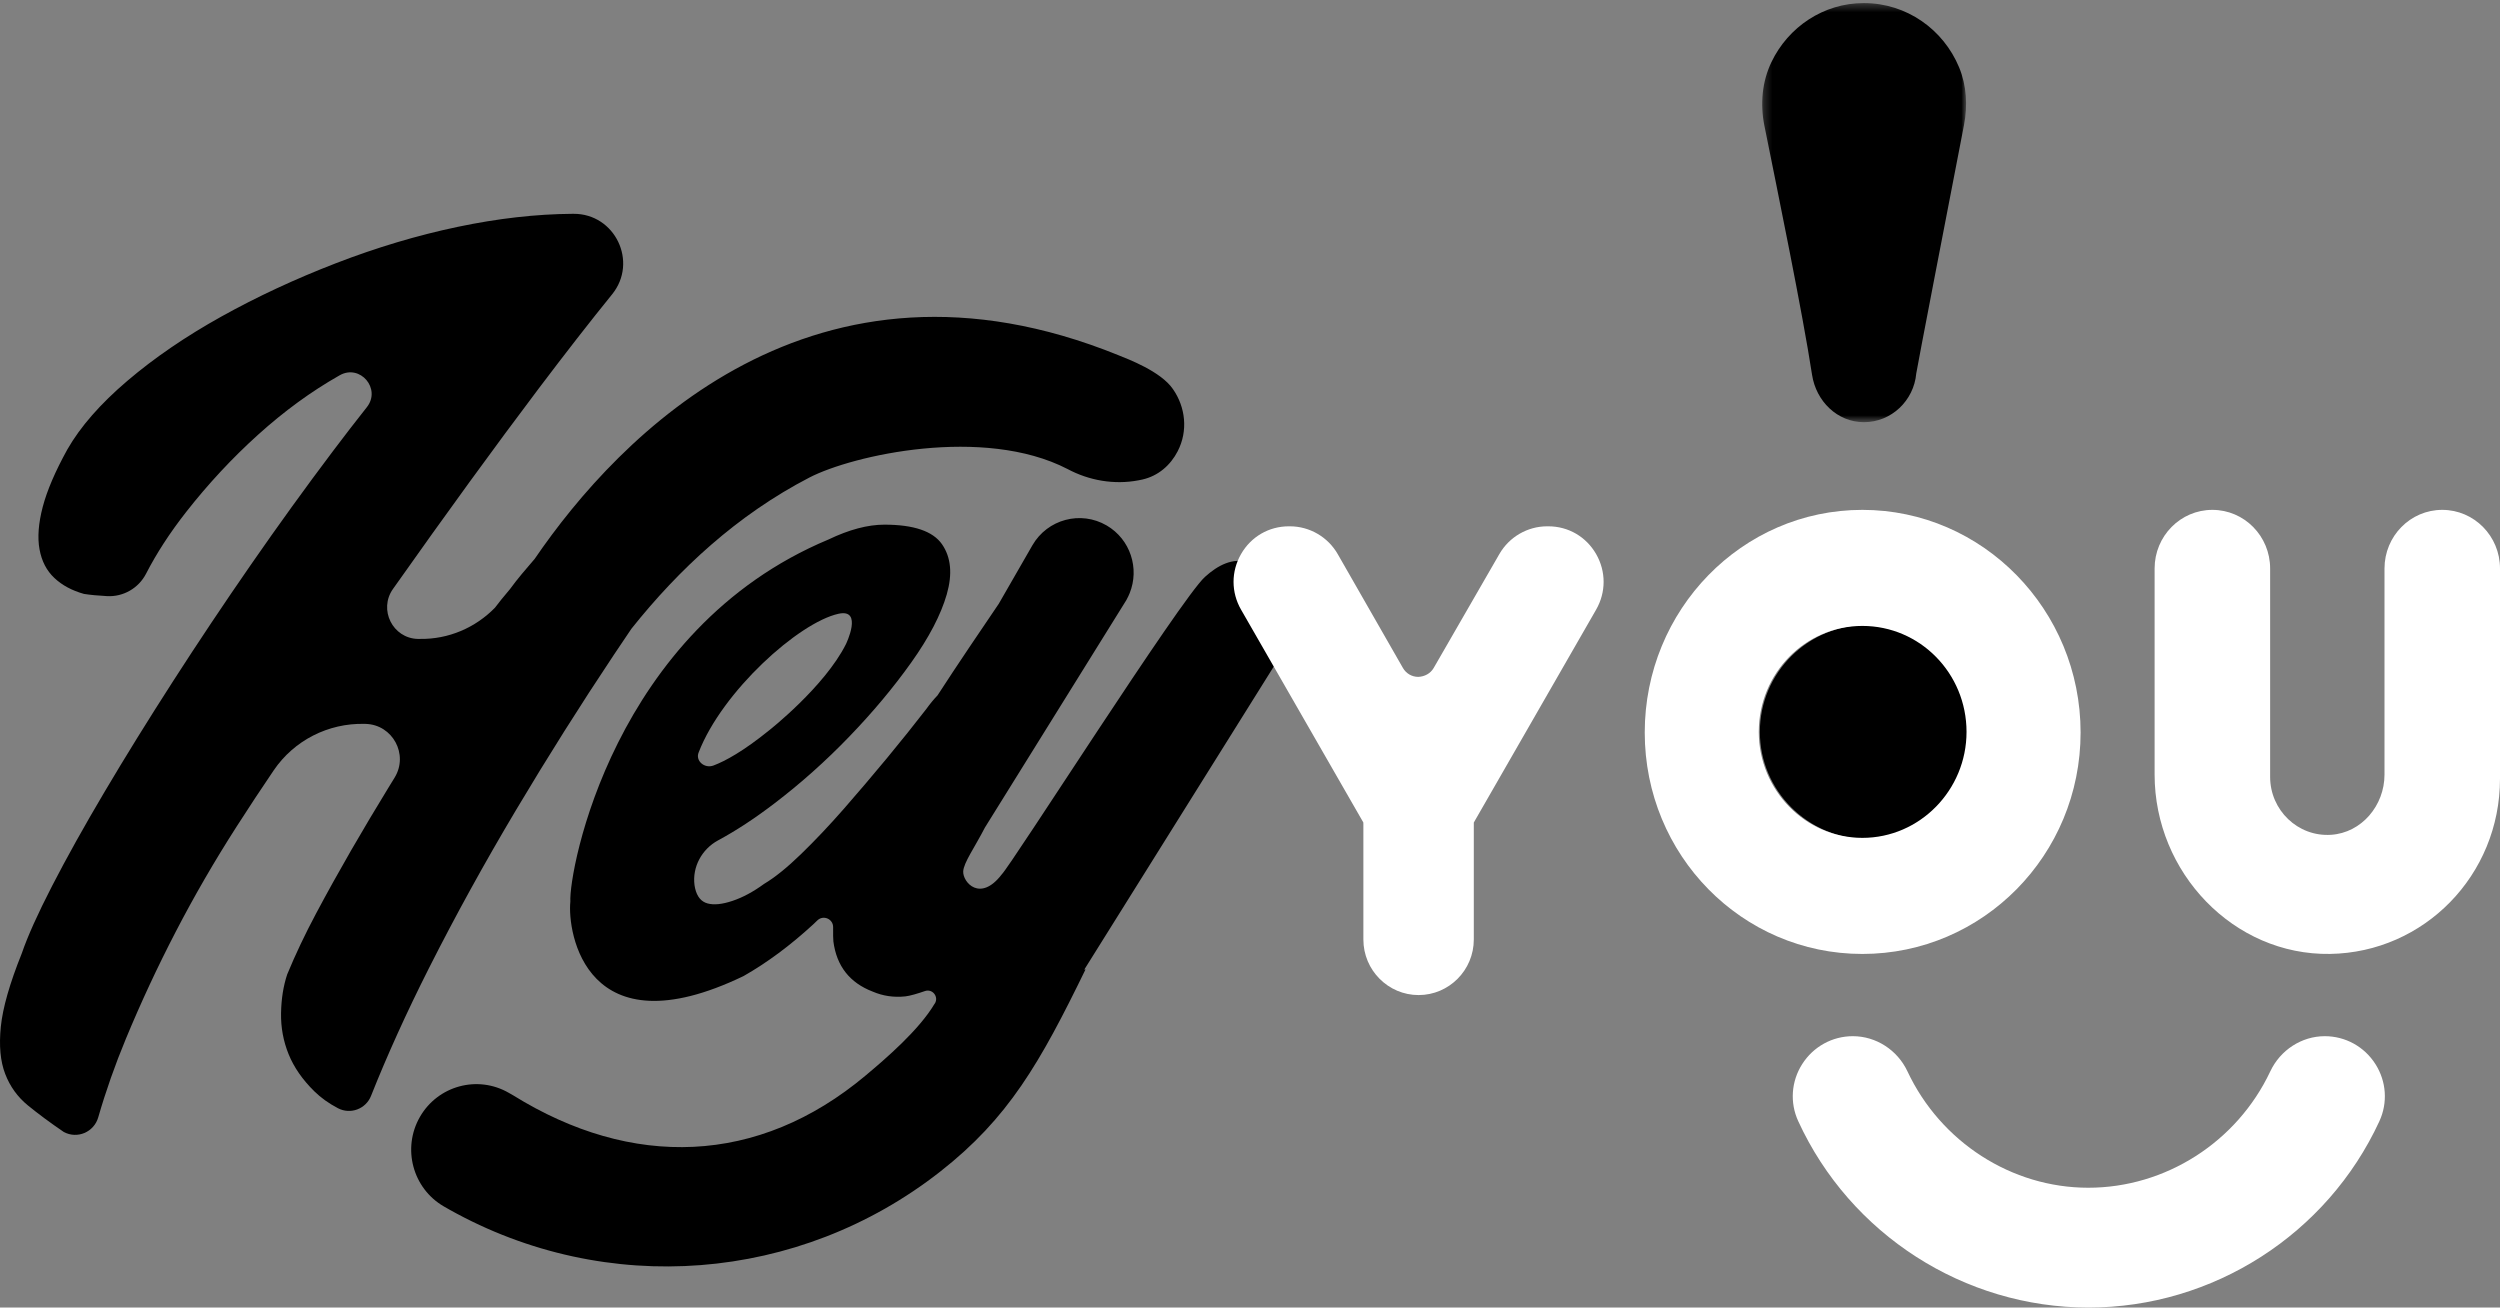 <?xml version="1.0" encoding="UTF-8"?>
<svg width="304px" height="159px" viewBox="0 0 304 159" version="1.1" xmlns="http://www.w3.org/2000/svg" xmlns:xlink="http://www.w3.org/1999/xlink">
    <rect x="0" y="0" width="304" height="159" fill="#808080" stroke="none"/>
    <!-- Generator: Sketch 51.2 (57519) - http://www.bohemiancoding.com/sketch -->
    <title>hey-you__000</title>
    <desc>Created with Sketch.</desc>
    <defs>
        <polygon id="path-1" points="0.282 0.375 25.075 0.375 25.075 51.338 0.282 51.338"></polygon>
    </defs>
    <g id="Page-1" stroke="none" stroke-width="1" fill="none" fill-rule="evenodd">
        <g id="hey-you__000">
            <path d="M226.961,76 C219.823,76 214,81.81 214,89.001 C214,96.12 219.823,102 226.961,102 C234.171,102 240,96.12 240,89.001 C240,81.81 234.171,76 226.961,76" id="Fill-1" fill="#000000"></path>
            <path d="M84.96,91.487 C87.825,84.073 97.12,75.705 101.962,74.635 C104.996,73.969 102.86,78.341 102.86,78.341 C100.255,83.522 93.551,88.79 93.551,88.79 C90.381,91.36 88.188,92.545 86.769,93.083 C85.672,93.5 84.529,92.512 84.96,91.487 M121.797,106.344 C119.194,109.737 117.069,107.285 117.126,105.969 C117.175,104.907 118.504,103.08 119.767,100.628 L136.965,72.973 C137.072,72.792 137.369,72.172 137.364,72.139 C138.589,69.122 137.454,65.581 134.57,63.897 C131.414,62.059 127.376,63.135 125.542,66.305 L121.447,73.423 C119.584,76.168 116.318,80.974 114.002,84.561 C113.546,85.033 113.088,85.587 112.63,86.226 C111.2,88.077 109.607,90.066 107.855,92.189 C106.098,94.312 104.341,96.374 102.59,98.379 C100.833,100.381 99.111,102.205 97.415,103.848 C95.72,105.494 94.217,106.706 92.91,107.483 C91.601,108.44 90.321,109.128 89.074,109.545 C87.825,109.965 86.813,110.069 86.041,109.858 C85.266,109.649 84.761,109.038 84.524,108.02 C84.494,107.899 84.472,107.773 84.453,107.639 C84.164,105.42 85.348,103.256 87.309,102.194 C89.514,101.007 91.794,99.509 94.157,97.705 C97.371,95.255 100.405,92.548 103.258,89.586 C106.115,86.626 108.627,83.623 110.799,80.573 C112.971,77.523 114.411,74.758 115.126,72.276 C115.838,69.794 115.644,67.762 114.545,66.176 C113.443,64.594 111.11,63.798 107.542,63.798 C105.52,63.798 103.258,64.399 100.762,65.595 C74.536,76.541 69.15,105.93 69.355,109.636 C68.97,113.36 71.221,127.93 90.411,118.692 C93.268,117.069 96.089,114.976 98.874,112.417 C98.951,112.345 99.144,112.162 99.392,111.92 C100.118,111.221 101.319,111.742 101.308,112.751 C101.3,113.544 101.31,114.241 101.34,114.479 C101.728,117.469 103.318,119.501 106.115,120.577 C107.364,121.114 108.685,121.309 110.084,121.161 C110.652,121.098 111.563,120.829 112.472,120.513 C113.388,120.195 114.19,121.213 113.672,122.036 L113.658,122.038 C111.765,125.253 107.675,128.756 105.258,130.782 C92.195,141.734 76.827,142.151 62.401,133.193 L61.882,132.897 C58.09,130.7 53.247,132.008 51.059,135.821 C48.874,139.633 50.178,144.505 53.97,146.701 C54.208,146.839 54.442,146.973 54.688,147.11 C73.734,157.766 97.142,155.942 114.327,142.469 C122.626,135.966 126.44,129.299 132.003,117.875 L131.842,117.913 L154.884,81.061 C154.991,80.889 157.059,77.608 156.999,74.512 C156.72,71.067 153.717,69.037 151.788,68.379 C149.927,67.789 148.102,68.711 146.511,70.162 C143.54,72.866 122.964,105.217 121.797,106.344" id="Fill-3" fill="#000000"></path>
            <g id="Group-7" transform="translate(214, 0)">
                <mask id="mask-2" fill="white">
                    <use xlink:href="#path-1"></use>
                </mask>
                <g id="Clip-6"></g>
                <path d="M12.638,0.375 C7.727,0.375 3.455,3.29 1.414,7.536 C0.267,9.923 0.021,12.653 0.545,15.258 C2.184,23.406 5.194,38.028 6.347,45.582 C6.839,48.78 9.409,51.338 12.657,51.338 C15.992,51.338 18.724,48.711 19.016,45.42 C19.051,45.048 23.138,23.887 24.821,15.211 C25.277,12.86 25.142,10.398 24.227,8.19 C22.32,3.592 17.855,0.375 12.638,0.375" id="Fill-5" fill="#000000" mask="url(#mask-2)"></path>
            </g>
            <path d="M194.091,67.378 C192.879,65.263 190.705,64 188.277,64 L188.132,64 C185.747,64 183.524,65.29 182.326,67.367 L174.335,81.227 C173.944,81.903 173.233,82.275 172.462,82.308 C171.683,82.308 170.983,81.901 170.592,81.218 L162.669,67.381 C161.474,65.296 159.246,64 156.853,64 L156.724,64 C154.296,64 152.122,65.263 150.91,67.378 C149.696,69.494 149.696,72.019 150.913,74.135 L165.781,100.013 L165.787,100.269 L165.787,114.246 C165.787,117.971 168.801,121 172.501,121 C176.203,121 179.214,117.971 179.214,114.246 L179.214,100.027 L179.337,99.804 L194.088,74.135 C195.302,72.019 195.305,69.494 194.091,67.378" id="Fill-8" fill="#FFFFFF"></path>
            <path d="M288.858,129.402 C287.506,127.271 285.2,126 282.692,126 C279.89,126 277.292,127.678 276.071,130.27 C272.025,138.871 263.336,144.429 253.933,144.429 C244.615,144.429 235.983,138.874 231.946,130.276 C230.724,127.678 228.127,126 225.305,126 C222.803,126 220.5,127.269 219.145,129.397 C217.812,131.492 217.631,134.087 218.664,136.334 C224.988,150.105 238.843,159 253.96,159 C269.091,159 282.974,150.111 289.33,136.347 C290.368,134.098 290.191,131.503 288.858,129.402" id="Fill-10" fill="#FFFFFF"></path>
            <path d="M226.462,76.112 C219.527,76.112 213.867,81.873 213.867,88.999 C213.867,96.055 219.527,101.885 226.462,101.885 C233.468,101.885 239.13,96.055 239.13,88.999 C239.13,81.873 233.468,76.112 226.462,76.112 M226.462,62 C241.113,62 253,74.167 253,89.073 C253,103.974 241.113,116 226.462,116 C211.814,116 200,103.974 200,89.073 C200,74.167 211.814,62 226.462,62" id="Fill-12" fill="#FFFFFF"></path>
            <path d="M296.979,62 L296.976,62 C293.098,62 289.955,65.19 289.955,69.128 L289.955,94.193 C289.955,97.961 287.16,101.271 283.457,101.512 C279.421,101.777 276.048,98.512 276.048,94.472 L276.048,69.128 C276.048,65.19 272.904,62 269.024,62 C265.144,62 262,65.19 262,69.128 L262,94.187 C262,106.097 271.601,116.183 283.337,115.997 C294.748,115.818 304,106.451 304,94.688 L304,69.128 C304,65.19 300.856,62 296.979,62" id="Fill-14" fill="#FFFFFF"></path>
            <path d="M142.637,47.324 C141.166,45.15 137.121,43.651 136.012,43.199 C98.98,28.16 75.253,52.986 65.022,67.953 C63.985,69.166 62.917,70.386 62.017,71.634 C61.257,72.538 60.568,73.37 60.19,73.894 C57.81,76.335 54.534,77.746 51.073,77.691 C50.982,77.691 50.906,77.693 50.812,77.693 C47.747,77.619 46.01,74.131 47.785,71.618 C54.306,62.382 60.206,54.27 65.481,47.28 C68.787,42.901 71.77,39.072 74.43,35.793 C77.619,31.861 74.797,25.975 69.745,26 L69.616,26 C65.187,26.03 60.527,26.562 55.634,27.59 C50.738,28.62 45.812,30.092 40.859,32.004 C35.902,33.919 31.259,36.079 26.92,38.493 C22.582,40.907 18.77,43.513 15.49,46.307 C12.205,49.104 9.774,51.884 8.19,54.653 C6.725,57.301 5.726,59.627 5.199,61.627 C4.675,63.627 4.541,65.349 4.804,66.79 C5.067,68.234 5.668,69.397 6.61,70.279 C7.543,71.163 8.748,71.811 10.213,72.221 C10.973,72.34 11.895,72.428 12.985,72.486 C12.985,72.486 13.007,72.486 13.018,72.489 C14.988,72.596 16.851,71.527 17.76,69.764 C19.036,67.281 20.655,64.787 22.612,62.288 C25.307,58.847 28.238,55.697 31.407,52.84 C34.571,49.988 37.837,47.605 41.21,45.69 L41.311,45.632 C43.79,44.23 46.38,47.274 44.61,49.512 C43.254,51.225 41.888,52.997 40.507,54.829 C37.137,59.301 33.809,63.908 30.526,68.645 C27.241,73.384 24.077,78.123 21.028,82.86 C17.979,87.599 15.208,92.074 12.719,96.281 C10.227,100.489 8.103,104.302 6.344,107.713 C4.584,111.13 3.355,113.866 2.65,115.927 C1.184,119.578 0.333,122.548 0.1,124.843 C-0.133,127.138 0.04,129.051 0.63,130.583 C1.214,132.112 2.136,133.393 3.399,134.424 C4.659,135.451 6.11,136.529 7.751,137.645 C9.392,138.537 11.423,137.675 11.945,135.873 C12.864,132.688 13.986,129.497 15.312,126.301 C17.131,121.917 19.151,117.575 21.38,113.279 C23.608,108.981 26.07,104.726 28.767,100.519 C30.257,98.193 31.767,95.909 33.29,93.664 C35.765,90.029 39.92,87.921 44.303,88.023 L44.377,88.026 L44.451,88.026 C47.747,88.109 49.715,91.743 47.983,94.562 C47.75,94.942 47.514,95.322 47.278,95.708 C45.727,98.24 44.201,100.8 42.706,103.387 C41.21,105.98 39.788,108.54 38.441,111.069 C37.091,113.601 35.919,116.076 34.923,118.487 C34.453,119.9 34.204,121.473 34.176,123.209 C34.146,124.945 34.453,126.609 35.098,128.199 C35.743,129.786 36.783,131.288 38.221,132.702 C39.02,133.487 39.98,134.176 41.097,134.76 C42.61,135.553 44.481,134.859 45.115,133.266 C47.085,128.31 49.432,123.135 52.157,117.734 C55.382,111.35 58.916,104.933 62.755,98.488 C66.595,92.043 70.566,85.745 74.668,79.595 C75.382,78.528 76.082,77.492 76.784,76.451 C82.567,69.196 89.647,62.616 98.415,58.073 C103.67,55.347 119.59,51.763 129.796,57.025 C132.439,58.442 135.491,58.968 138.432,58.409 C138.586,58.381 138.74,58.351 138.896,58.315 C140.847,57.88 142.34,56.56 143.207,54.871 C144.497,52.372 144.146,49.49 142.637,47.324" id="Fill-16" fill="#000000"></path>
        </g>
    </g>
</svg>